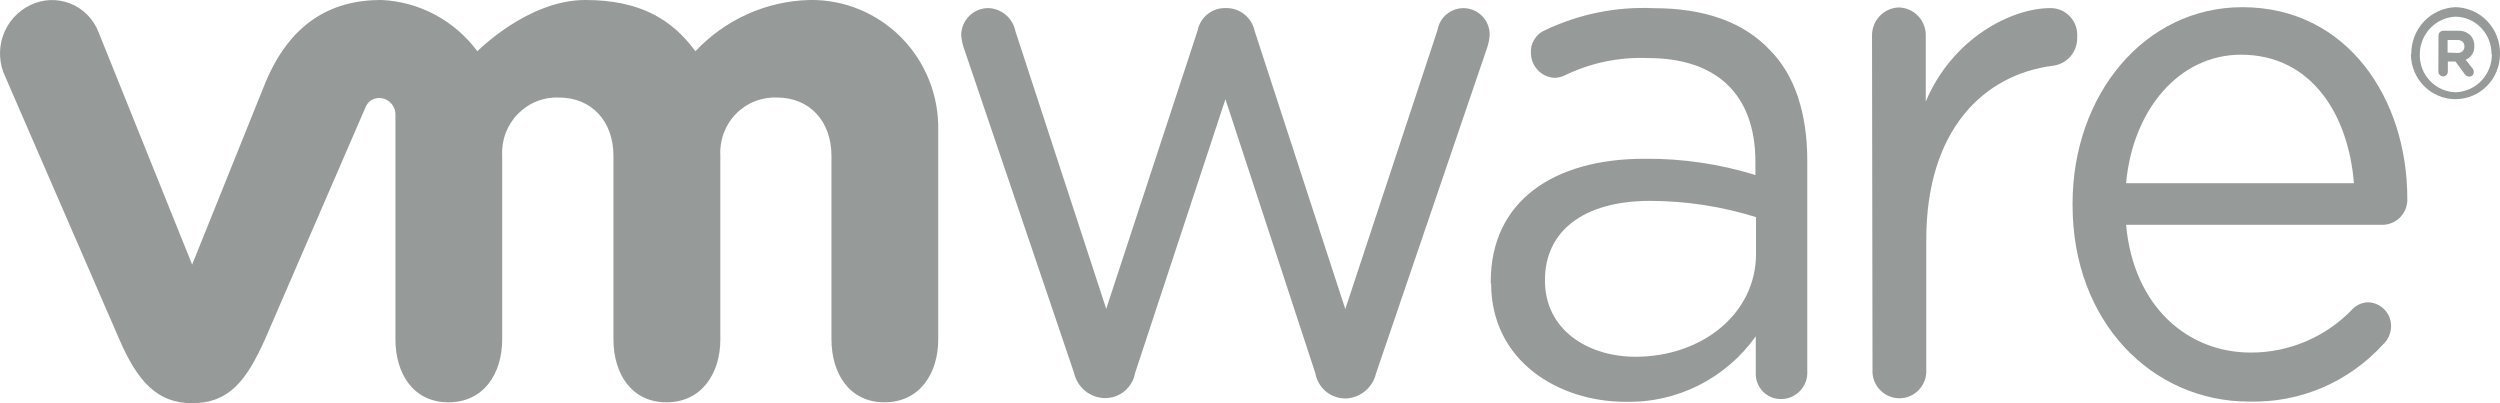 <svg fill="none" height="30" viewBox="0 0 186 30" width="186" xmlns="http://www.w3.org/2000/svg"><g fill="#969a99"><path d="m79.909 27.741-8.138-23.99c-.145-.368-.233-.757-.26-1.153.01-.533.226-1.041.603-1.414.377-.373.883-.583 1.411-.583.486.015.952.197 1.321.515.369.319.62.755.711 1.238l6.746 20.624 6.792-20.68c.088-.467.331-.889.689-1.197.358-.308.808-.485 1.278-.5h.213c.484.004.953.174 1.329.482.376.308.637.737.74 1.215l6.746 20.699 6.857-20.746c.082-.488.343-.928.731-1.231.387-.303.874-.449 1.362-.408.489.041.944.266 1.277.63.332.364.517.841.518 1.337-.029.401-.116.796-.26 1.172l-8.193 24.018c-.118.507-.393.962-.786 1.3-.392.337-.881.539-1.395.575h-.158c-.522-.009-1.025-.201-1.422-.543-.398-.342-.665-.813-.758-1.332l-6.69-20.39-6.718 20.362c-.092.519-.36.99-.758 1.332-.398.342-.9.534-1.423.543h-.139c-.523-.023-1.024-.22-1.426-.558-.402-.339-.683-.801-.801-1.317z"/><path d="m139.278 2.692c-.015-.546.182-1.076.55-1.475.368-.4.877-.638 1.417-.662.274.001.544.058.796.167s.479.268.668.467c.19.199.338.435.435.694.098.258.143.534.133.81v4.865c1.967-4.687 6.347-6.956 9.279-6.956.274-.002.545.053.796.162.251.109.477.269.663.471.187.202.33.44.421.701.091.261.127.537.106.813.023.516-.146 1.021-.474 1.417-.328.396-.792.653-1.298.72-5.197.656-9.456 4.781-9.456 12.965v9.618c.019.277-.019.555-.111.816s-.236.501-.424.704c-.187.203-.414.364-.666.475-.252.111-.524.168-.798.168-.275 0-.547-.057-.799-.168-.252-.111-.478-.272-.666-.475s-.332-.442-.424-.704-.13-.539-.111-.816z"/><path d="m175.133 13.632c-.409-5.109-3.164-9.562-8.407-9.562-4.584 0-8.045 4.069-8.546 9.562zm-7.795 16.246c-7.228 0-13.139-5.925-13.139-14.615v-.113c0-8.1 5.354-14.615 12.629-14.615 7.794 0 12.276 6.787 12.276 14.231.012.253-.028.506-.116.744s-.223.454-.397.637c-.173.183-.382.329-.613.428-.23.1-.479.151-.73.15h-19.068c.556 6.084 4.574 9.506 9.279 9.506 1.417.003 2.82-.284 4.124-.843 1.305-.559 2.484-1.379 3.466-2.41.3-.301.701-.475 1.123-.487.464.007.905.2 1.229.535.323.336.502.787.497 1.255-.004.257-.061.51-.166.744-.106.234-.258.443-.446.615-1.261 1.38-2.799 2.472-4.511 3.203-1.713.731-3.56 1.083-5.418 1.034"/><path d="m130.648 18.891v-2.737c-2.552-.796-5.207-1.203-7.878-1.209-5.02 0-7.822 2.306-7.822 5.859v.113c0 3.553 3.108 5.625 6.736 5.625 4.918 0 8.964-3.178 8.964-7.659zm-19.737 2.184v-.113c0-5.972 4.64-9.15 11.442-9.15 2.794-.025 5.576.383 8.249 1.209v-.975c0-5.09-2.96-7.725-7.98-7.725-2.153-.093-4.296.355-6.236 1.303-.228.103-.474.161-.724.169-.465-.023-.904-.222-1.231-.557-.326-.335-.516-.782-.532-1.252-.028-.371.063-.741.258-1.057s.485-.559.828-.696c2.512-1.191 5.273-1.748 8.045-1.622 3.786 0 6.681 1.031 8.648 3.112 1.856 1.875 2.784 4.687 2.784 8.268v15.618c.015.266-.024.533-.114.784-.09.251-.229.48-.409.675-.181.195-.399.35-.641.457-.241.107-.502.163-.766.165-.256.007-.51-.04-.747-.137-.237-.097-.451-.243-.63-.427-.178-.185-.317-.405-.408-.647-.09-.242-.13-.499-.117-.757v-2.7c-1.101 1.547-2.559 2.799-4.247 3.649-1.688.85-3.556 1.27-5.441 1.226-4.974 0-10.003-3.019-10.003-8.812"/><path d="m7.327 2.382c-.187-.48-.47-.916-.831-1.281-.361-.365-.793-.65-1.269-.839-.476-.188-.985-.275-1.495-.256-.51.02-1.011.145-1.471.369-.473.226-.897.544-1.248.937-.35.393-.62.852-.792 1.351-.173.499-.245 1.028-.214 1.556.032.528.167 1.044.398 1.518l8.5 19.574c1.336 3.056 2.784 4.687 5.391 4.687 2.784 0 4.055-1.744 5.391-4.687l7.488-17.287c.077-.221.222-.411.414-.543.192-.132.421-.198.653-.188.16.005.317.041.462.108.146.066.277.161.386.278.11.118.195.256.252.407.057.151.083.312.078.473v16.687c0 2.569 1.345 4.687 3.944 4.687s3.999-2.109 3.999-4.687v-13.649c-.033-.572.053-1.145.253-1.682.2-.537.508-1.025.906-1.434s.876-.729 1.403-.94c.528-.211 1.093-.308 1.66-.285 2.431 0 4.055 1.762 4.055 4.34v13.649c0 2.569 1.355 4.687 3.944 4.687s4.009-2.109 4.009-4.687v-13.649c-.034-.572.051-1.145.249-1.681.199-.537.506-1.025.903-1.434s.875-.729 1.402-.94c.527-.211 1.092-.308 1.659-.285 2.431 0 4.055 1.762 4.055 4.34v13.649c0 2.569 1.355 4.687 3.944 4.687s3.999-2.109 3.999-4.687v-15.534c.026-1.279-.203-2.55-.674-3.737-.471-1.187-1.174-2.266-2.067-3.173-.893-.907-1.958-1.622-3.131-2.103-1.173-.481-2.43-.719-3.696-.699-1.596.039-3.168.396-4.627 1.05-1.459.655-2.775 1.595-3.873 2.765-1.735-2.381-4.139-3.815-8.194-3.815-4.278 0-8.027 3.815-8.027 3.815-.838-1.132-1.915-2.061-3.152-2.721-1.237-.66-2.604-1.034-4.002-1.095-3.786 0-6.802 1.762-8.639 6.206l-5.428 13.481z"/><path d="m185.368 4.051c.007-.363-.056-.723-.187-1.061-.131-.338-.327-.646-.576-.908s-.547-.47-.876-.615c-.33-.145-.684-.222-1.043-.229-.716.034-1.391.345-1.885.869-.494.524-.77 1.22-.769 1.944-.007.363.056.723.187 1.061.131.338.327.646.576.908s.547.47.876.615c.329.145.684.222 1.043.229.73-.027 1.421-.343 1.922-.879.502-.537.775-1.251.76-1.989zm-5.967-.056c-.005-.895.335-1.757.948-2.403.613-.646 1.452-1.025 2.337-1.057.446.007.885.104 1.294.284.408.18.777.44 1.085.766s.549.709.71 1.129c.16.42.236.868.224 1.318 0 .888-.349 1.739-.971 2.366-.621.628-1.463.98-2.342.98s-1.721-.353-2.342-.98c-.622-.628-.971-1.479-.971-2.366"/><path d="m182.816 3.939c.343 0 .538-.188.538-.478 0-.319-.204-.487-.547-.487h-.706v.937zm-1.392-1.275c-.002-.048.005-.097.021-.142.017-.045.043-.087.076-.122s.072-.063.116-.082c.044-.019.092-.029.14-.029h1.104c.17-.009.34.017.499.076.16.06.306.152.429.271.095.104.169.227.217.361.047.134.068.275.061.417.016.218-.038.436-.153.621s-.286.329-.487.41l.492.628c.067.078.107.177.111.281.001.045-.006.09-.023.132-.016.042-.04.08-.071.113-.032.032-.069.058-.11.076s-.085.027-.13.027c-.068-.001-.134-.019-.194-.052-.06-.033-.111-.079-.149-.136l-.687-.937h-.566v.731c.003.048-.005.097-.021.142-.017.045-.042.087-.075.122s-.073.063-.117.082-.092.029-.14.029c-.048 0-.095-.01-.139-.029s-.084-.047-.117-.082-.058-.077-.075-.122c-.016-.045-.024-.094-.021-.142z"/></g></svg>
